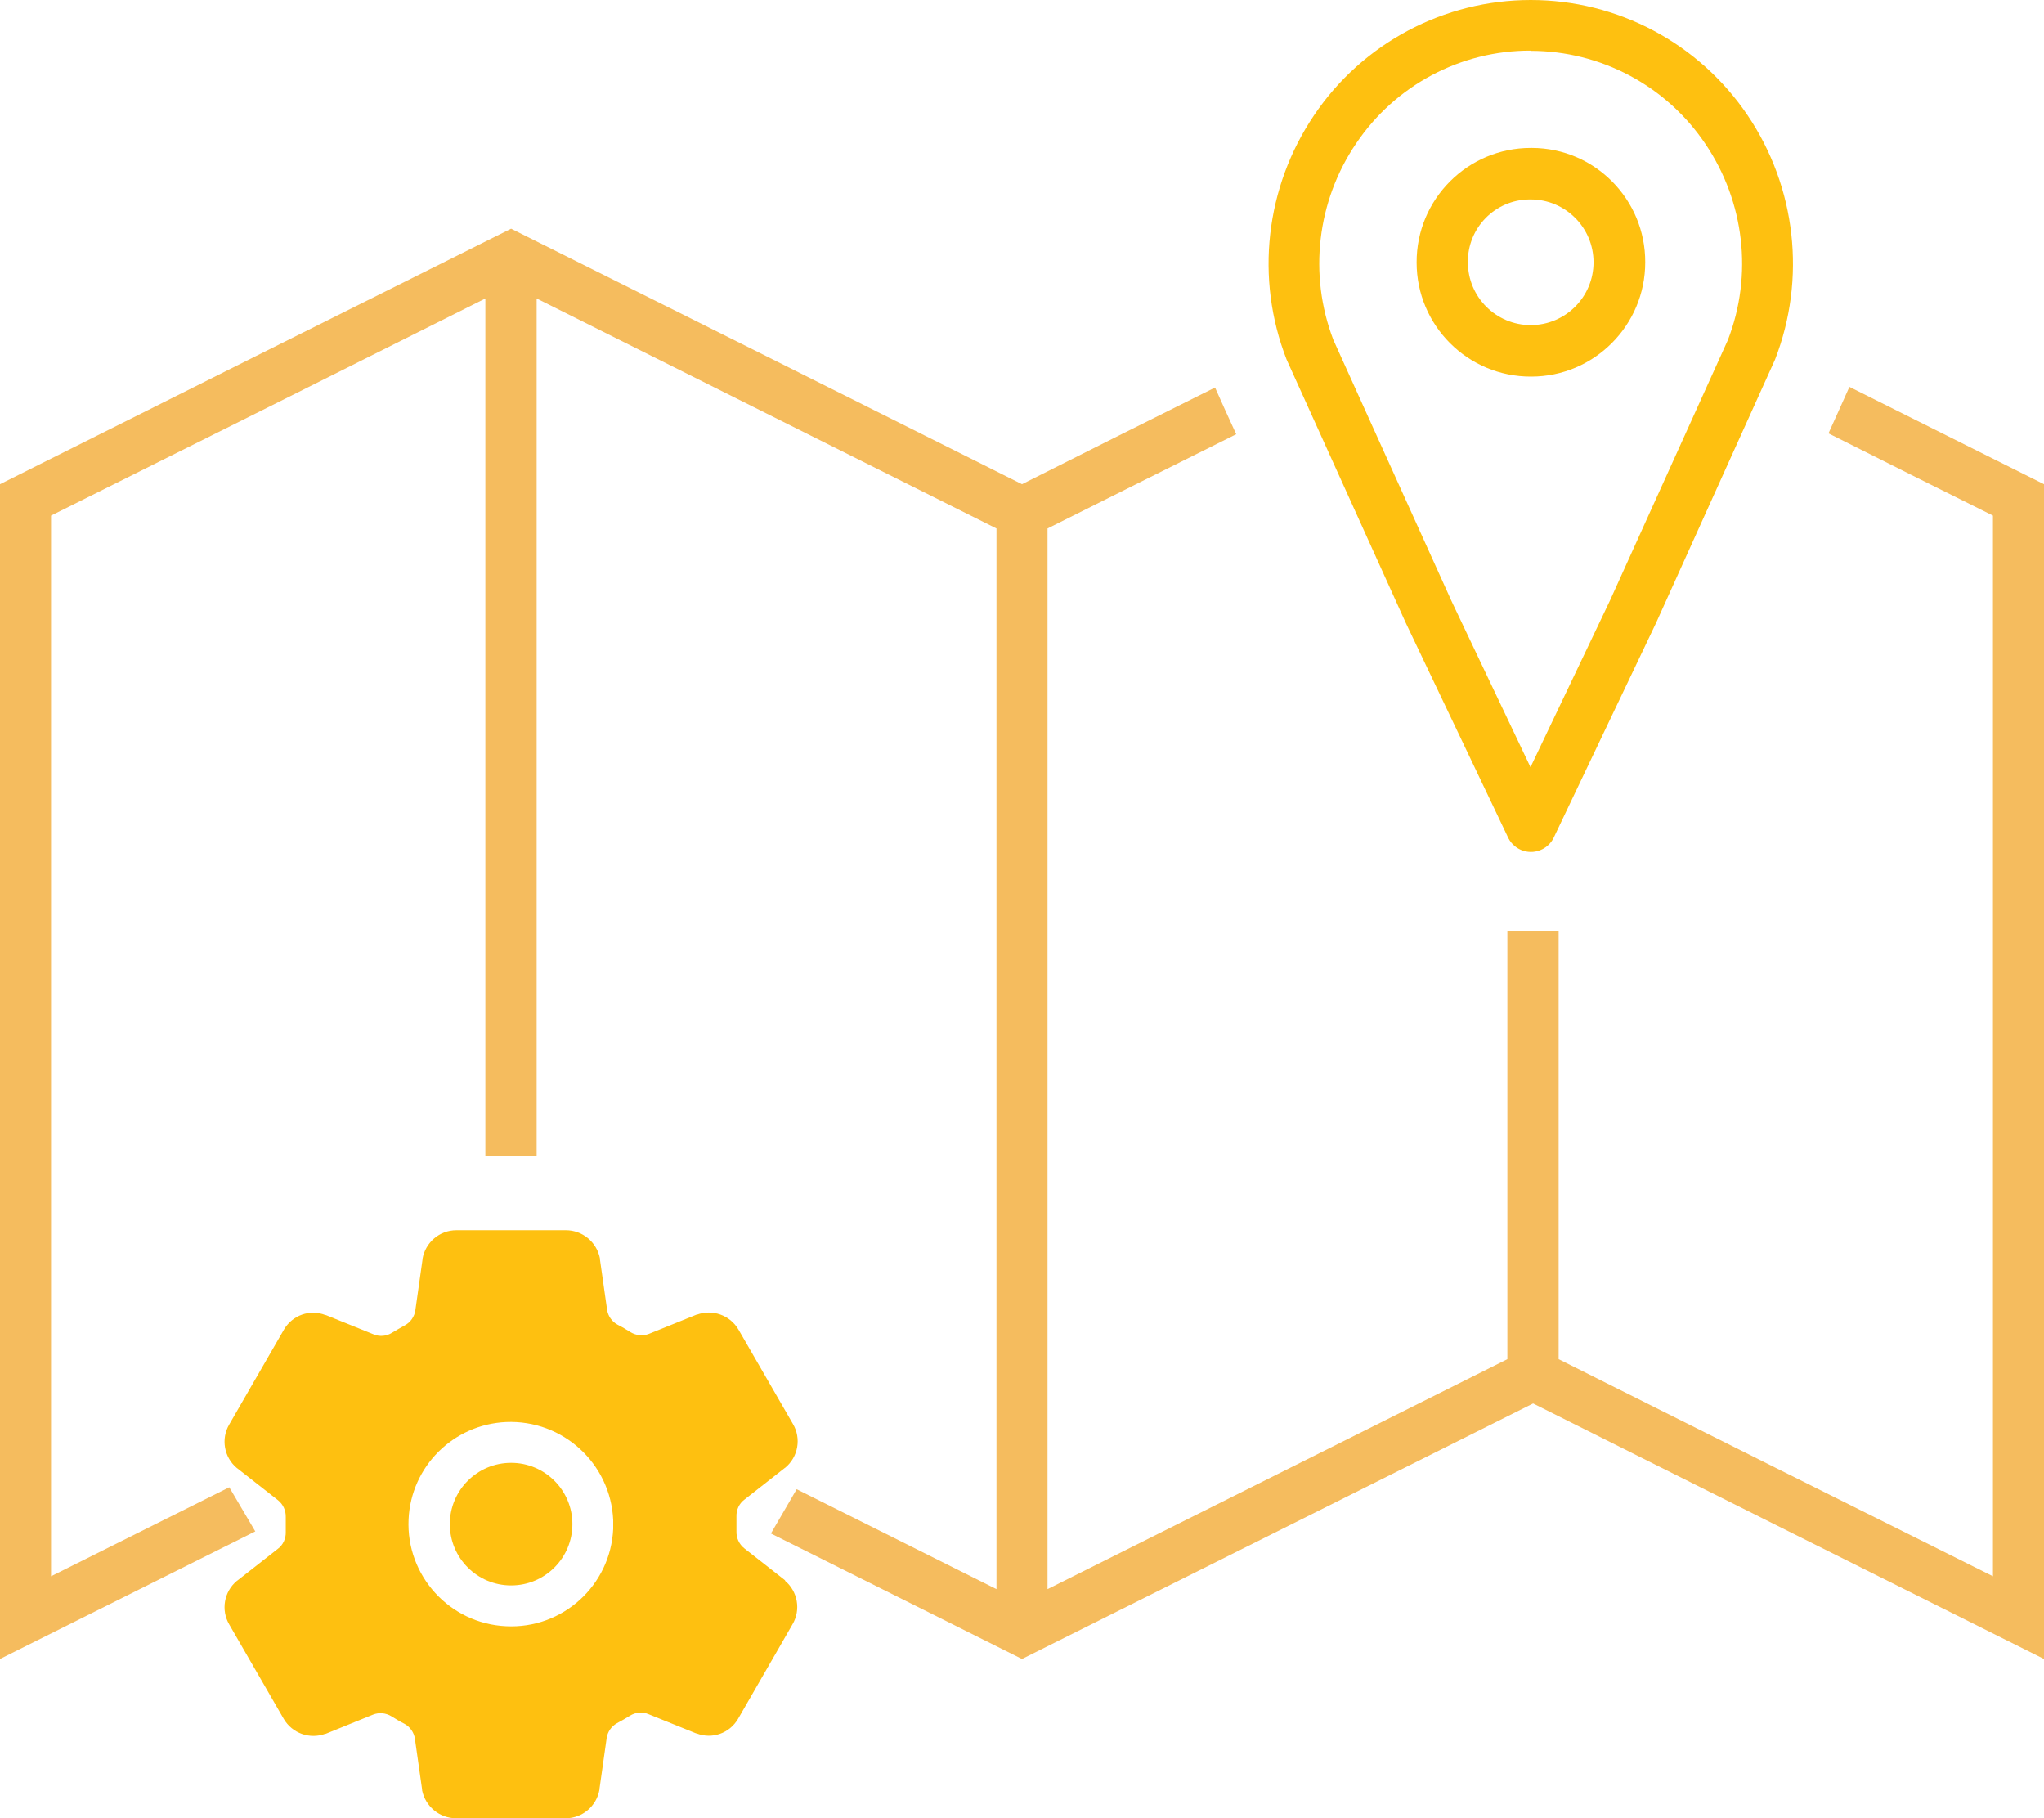<?xml version="1.0" encoding="UTF-8"?><svg id="Layer_1" xmlns="http://www.w3.org/2000/svg" viewBox="0 0 93.7 83.33"><defs><style>.cls-1{fill:none;}.cls-2{fill:#f5bc5e;}.cls-3,.cls-4{fill:#fec010;}.cls-4{fill-rule:evenodd;}</style></defs><path class="cls-4" d="M70.17,0c-3.98,0-7.71,1.98-9.93,5.28-2.23,3.3-2.71,7.48-1.26,11.2l5.46,12.06,4.71,9.88c.3,.57,1,.79,1.57,.49,.21-.11,.38-.28,.49-.49l4.71-9.88,5.45-12.06c1.44-3.71,.97-7.9-1.26-11.2C77.88,1.98,74.16,0,70.17,0Zm0,2.33c3.21,0,6.22,1.6,8.01,4.27,1.79,2.65,2.18,6,1.03,8.98l-5.41,11.95-3.64,7.63-3.61-7.59-5.43-12c-1.14-2.99-.75-6.35,1.05-9,1.79-2.66,4.79-4.26,8-4.25"/><path class="cls-4" d="M70.17,6.78c-2.89,0-5.24,2.35-5.23,5.25,0,2.89,2.35,5.24,5.25,5.23,2.89,0,5.23-2.35,5.23-5.24,.01-2.88-2.31-5.23-5.19-5.24-.02,0-.03,0-.05,0h0Zm0,2.36c1.59,0,2.88,1.29,2.88,2.88s-1.29,2.88-2.88,2.88-2.88-1.29-2.88-2.88c-.02-1.57,1.24-2.86,2.81-2.88,.02,0,.04,0,.06,0"/><circle class="cls-3" cx="23.43" cy="69.85" r="2.81"/><path class="cls-4" d="M28.11,70.07c-.12,2.59-2.32,4.59-4.91,4.46-2.59-.12-4.59-2.32-4.47-4.9,.11-2.42,2.05-4.35,4.47-4.46,2.6-.11,4.79,1.9,4.91,4.49,0,.14,0,.28,0,.41Zm7.89,2.36l-.03-.02-1.85-1.45c-.24-.19-.37-.48-.36-.78v-.68c-.01-.3,.12-.59,.36-.77l1.85-1.45,.03-.02c.59-.49,.74-1.34,.35-2l-2.5-4.33h0c-.39-.66-1.19-.94-1.9-.68h-.02l-2.18,.88c-.28,.11-.59,.08-.85-.08-.19-.12-.39-.24-.59-.34-.26-.14-.44-.4-.48-.69l-.33-2.32v-.04c-.15-.74-.8-1.28-1.56-1.28h-5.02c-.77,0-1.42,.56-1.55,1.31v.03l-.33,2.33c-.04,.29-.22,.55-.48,.69-.2,.11-.39,.22-.59,.34-.25,.16-.57,.19-.85,.07l-2.18-.88h-.02c-.71-.28-1.51,0-1.9,.66h0l-2.51,4.35c-.39,.66-.24,1.51,.35,2l.03,.02,1.85,1.45c.24,.19,.37,.48,.36,.78v.68c.01,.3-.12,.59-.36,.77l-1.85,1.45-.03,.02c-.59,.49-.74,1.34-.35,2l2.5,4.33h0c.39,.66,1.19,.94,1.9,.68h.02l2.17-.88c.28-.11,.59-.08,.85,.08,.19,.12,.39,.24,.59,.34,.26,.14,.44,.4,.48,.69l.33,2.32v.04c.15,.74,.8,1.28,1.56,1.28h5.02c.77,0,1.42-.56,1.55-1.31v-.03l.33-2.33c.04-.29,.22-.55,.48-.69,.2-.11,.4-.22,.59-.34,.25-.16,.57-.19,.85-.07l2.18,.88h.02c.71,.28,1.51,0,1.9-.66h0l2.5-4.34c.39-.66,.24-1.51-.35-2Z"/><g><polygon class="cls-1" points="22.25 39.53 22.25 54.67 24.6 54.67 24.6 39.53 24.6 37.99 24.6 36.13 22.25 36.13 22.25 37.99 22.25 39.53"/><polygon class="cls-1" points="22.25 62.29 22.25 54.67 22.25 39.53 15.93 39.04 22.25 39.04 22.25 37.99 22.25 36.13 15.69 36.13 22.25 36.13 22.25 13.68 12.3 18.66 2.34 23.63 2.34 47.94 2.34 72.24 11.47 67.68 9.22 63.85 11.47 67.68 12.3 67.27 22.25 62.29"/><polygon class="cls-1" points="24.6 39.04 29.31 39.04 24.6 39.53 24.6 54.67 24.6 62.29 35.14 67.56 35.46 67.72 37.21 65.71 35.46 67.72 45.68 72.83 45.68 48.52 45.68 24.22 35.14 18.95 24.6 13.68 24.6 36.13 30.03 31.33 24.6 36.13 24.6 37.99 24.6 39.04"/><polygon class="cls-2" points="89.24 19.96 84.78 17.73 84.3 18.8 83.82 19.86 87.59 21.75 91.36 23.63 91.36 47.94 91.36 72.24 81.4 67.27 71.45 62.29 71.45 52.48 71.45 42.67 70.28 42.67 69.1 42.67 69.1 52.48 69.1 62.29 58.56 67.56 48.02 72.83 48.02 48.52 48.02 24.22 52.34 22.06 56.67 19.9 56.18 18.83 55.7 17.76 51.27 19.97 46.85 22.19 35.14 16.33 23.43 10.48 11.71 16.33 0 22.19 0 49.11 0 76.03 11.71 70.18 11.7 70.18 10.51 68.16 2.34 72.24 2.34 47.94 2.34 23.63 12.3 18.66 22.25 13.68 22.25 52.97 24.6 52.97 24.6 13.68 35.14 18.95 45.68 24.22 45.68 48.52 45.68 72.83 36.52 68.25 35.34 70.28 35.48 70.35 46.85 76.03 58.56 70.18 70.28 64.32 81.99 70.18 93.7 76.03 93.7 49.11 93.7 22.19 89.24 19.96"/></g></svg>